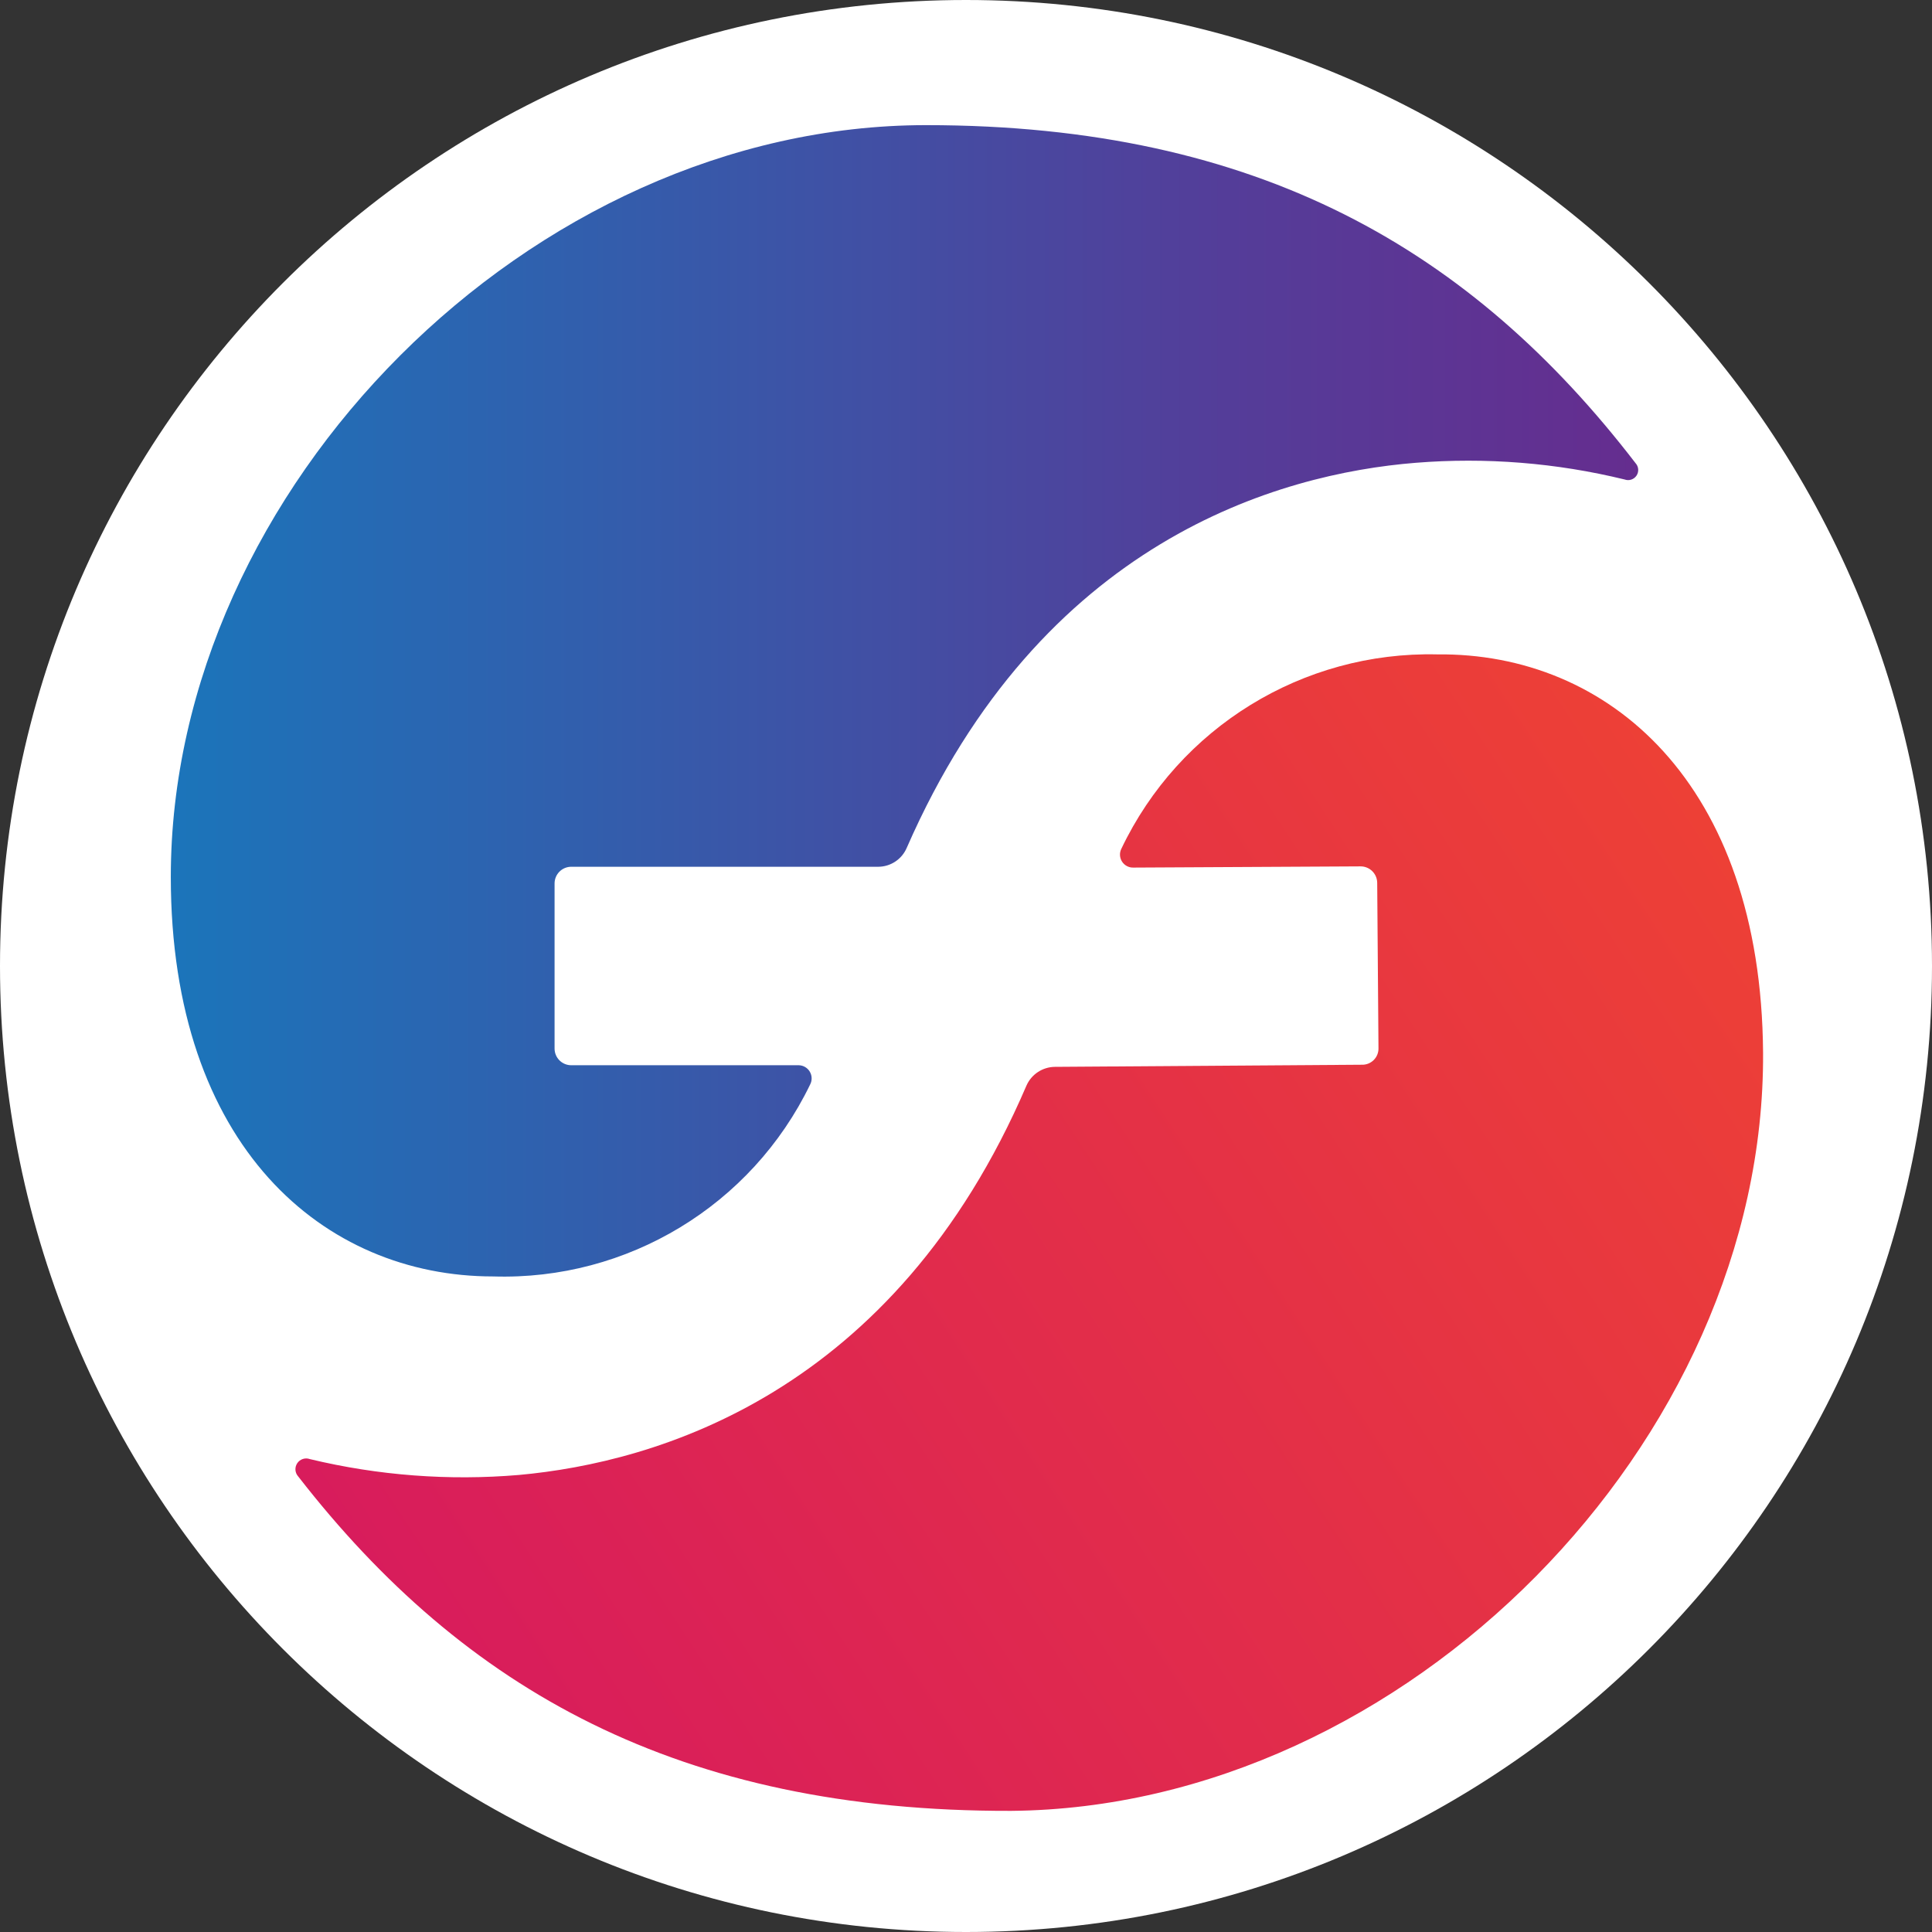 <svg xmlns="http://www.w3.org/2000/svg" width="400" height="400" viewBox="0 0 400 400"><rect x="0" y="0" width="400" height="400" fill="#333333" stroke="none"/><g id="f-logo-1"><g id="Layer1"><path id="Path" fill="#fff" stroke="none" d="M 400 200 C 400 310.457 310.457 400 200 400 C 89.543 400 -0 310.457 -0 200 C -0 89.543 89.543 0 200 0 C 310.457 0 400 89.543 400 200 Z"/><linearGradient id="linearGradient1" x1="35.364" x2="339.091" y1="145.091" y2="145.091" gradientUnits="userSpaceOnUse"><stop offset="0" stop-color="#1b75ba" stop-opacity="1"/><stop offset=".17" stop-color="#2967b2" stop-opacity="1"/><stop offset=".72" stop-color="#543d99" stop-opacity="1"/><stop offset="1" stop-color="#652d8f" stop-opacity="1"/></linearGradient><path id="path1" fill="url(#linearGradient1)" stroke="none" d="M 338.636 95.909 C 304.818 51.909 260.727 25.909 191.727 25.909 C 109.909 25.909 35.364 101.182 35.364 181.545 C 35.364 237.455 67.091 264.273 102.091 264.273 C 129.894 265.149 155.609 249.584 167.727 224.545 C 168.17 223.708 168.145 222.7 167.663 221.885 C 167.181 221.069 166.311 220.562 165.364 220.545 L 118.182 220.545 C 116.31 220.496 114.818 218.964 114.818 217.091 L 114.818 182.909 C 114.818 181.036 116.31 179.504 118.182 179.455 L 181.818 179.455 C 184.391 179.446 186.713 177.91 187.727 175.545 C 215.545 111.909 264.818 98.091 293.091 95.818 C 307.607 94.652 322.216 95.818 336.364 99.273 C 337.266 99.604 338.278 99.277 338.816 98.48 C 339.355 97.684 339.28 96.623 338.636 95.909 Z"/></g></g><g id="x-logo-2"><g id="g1"><linearGradient id="linearGradient2" x1="73.038" x2="392.395" y1="275.107" y2="275.107" gradientTransform="matrix(0.836 -0.549 0.549 0.836 -112.75 172.735)" gradientUnits="userSpaceOnUse"><stop offset="0" stop-color="#d81c5c" stop-opacity="1"/><stop offset="1" stop-color="#ed4036" stop-opacity="1"/></linearGradient><path id="path2" fill="url(#linearGradient2)" stroke="none" d="M 61.742 305.685 C 96.067 349.862 140.635 375.089 209.336 374.92 C 291.034 374.227 365.495 298.464 365.025 217.954 C 364.634 161.959 332.89 135.098 297.57 135.485 C 269.739 134.842 244.126 150.604 232.159 175.739 C 231.736 176.595 231.798 177.612 232.322 178.411 C 232.847 179.21 233.755 179.671 234.709 179.624 L 281.68 179.374 C 283.571 179.365 285.115 180.885 285.135 182.776 L 285.4 217.064 C 285.41 217.975 285.046 218.852 284.394 219.489 C 283.742 220.127 282.859 220.471 281.947 220.441 L 218.425 220.88 C 215.866 220.898 213.554 222.415 212.519 224.756 C 185.089 288.668 135.774 302.796 107.45 305.373 C 92.939 306.603 78.325 305.496 64.166 302.093 C 63.202 301.738 62.12 302.087 61.546 302.939 C 60.971 303.79 61.052 304.924 61.742 305.685 Z"/></g></g></svg>